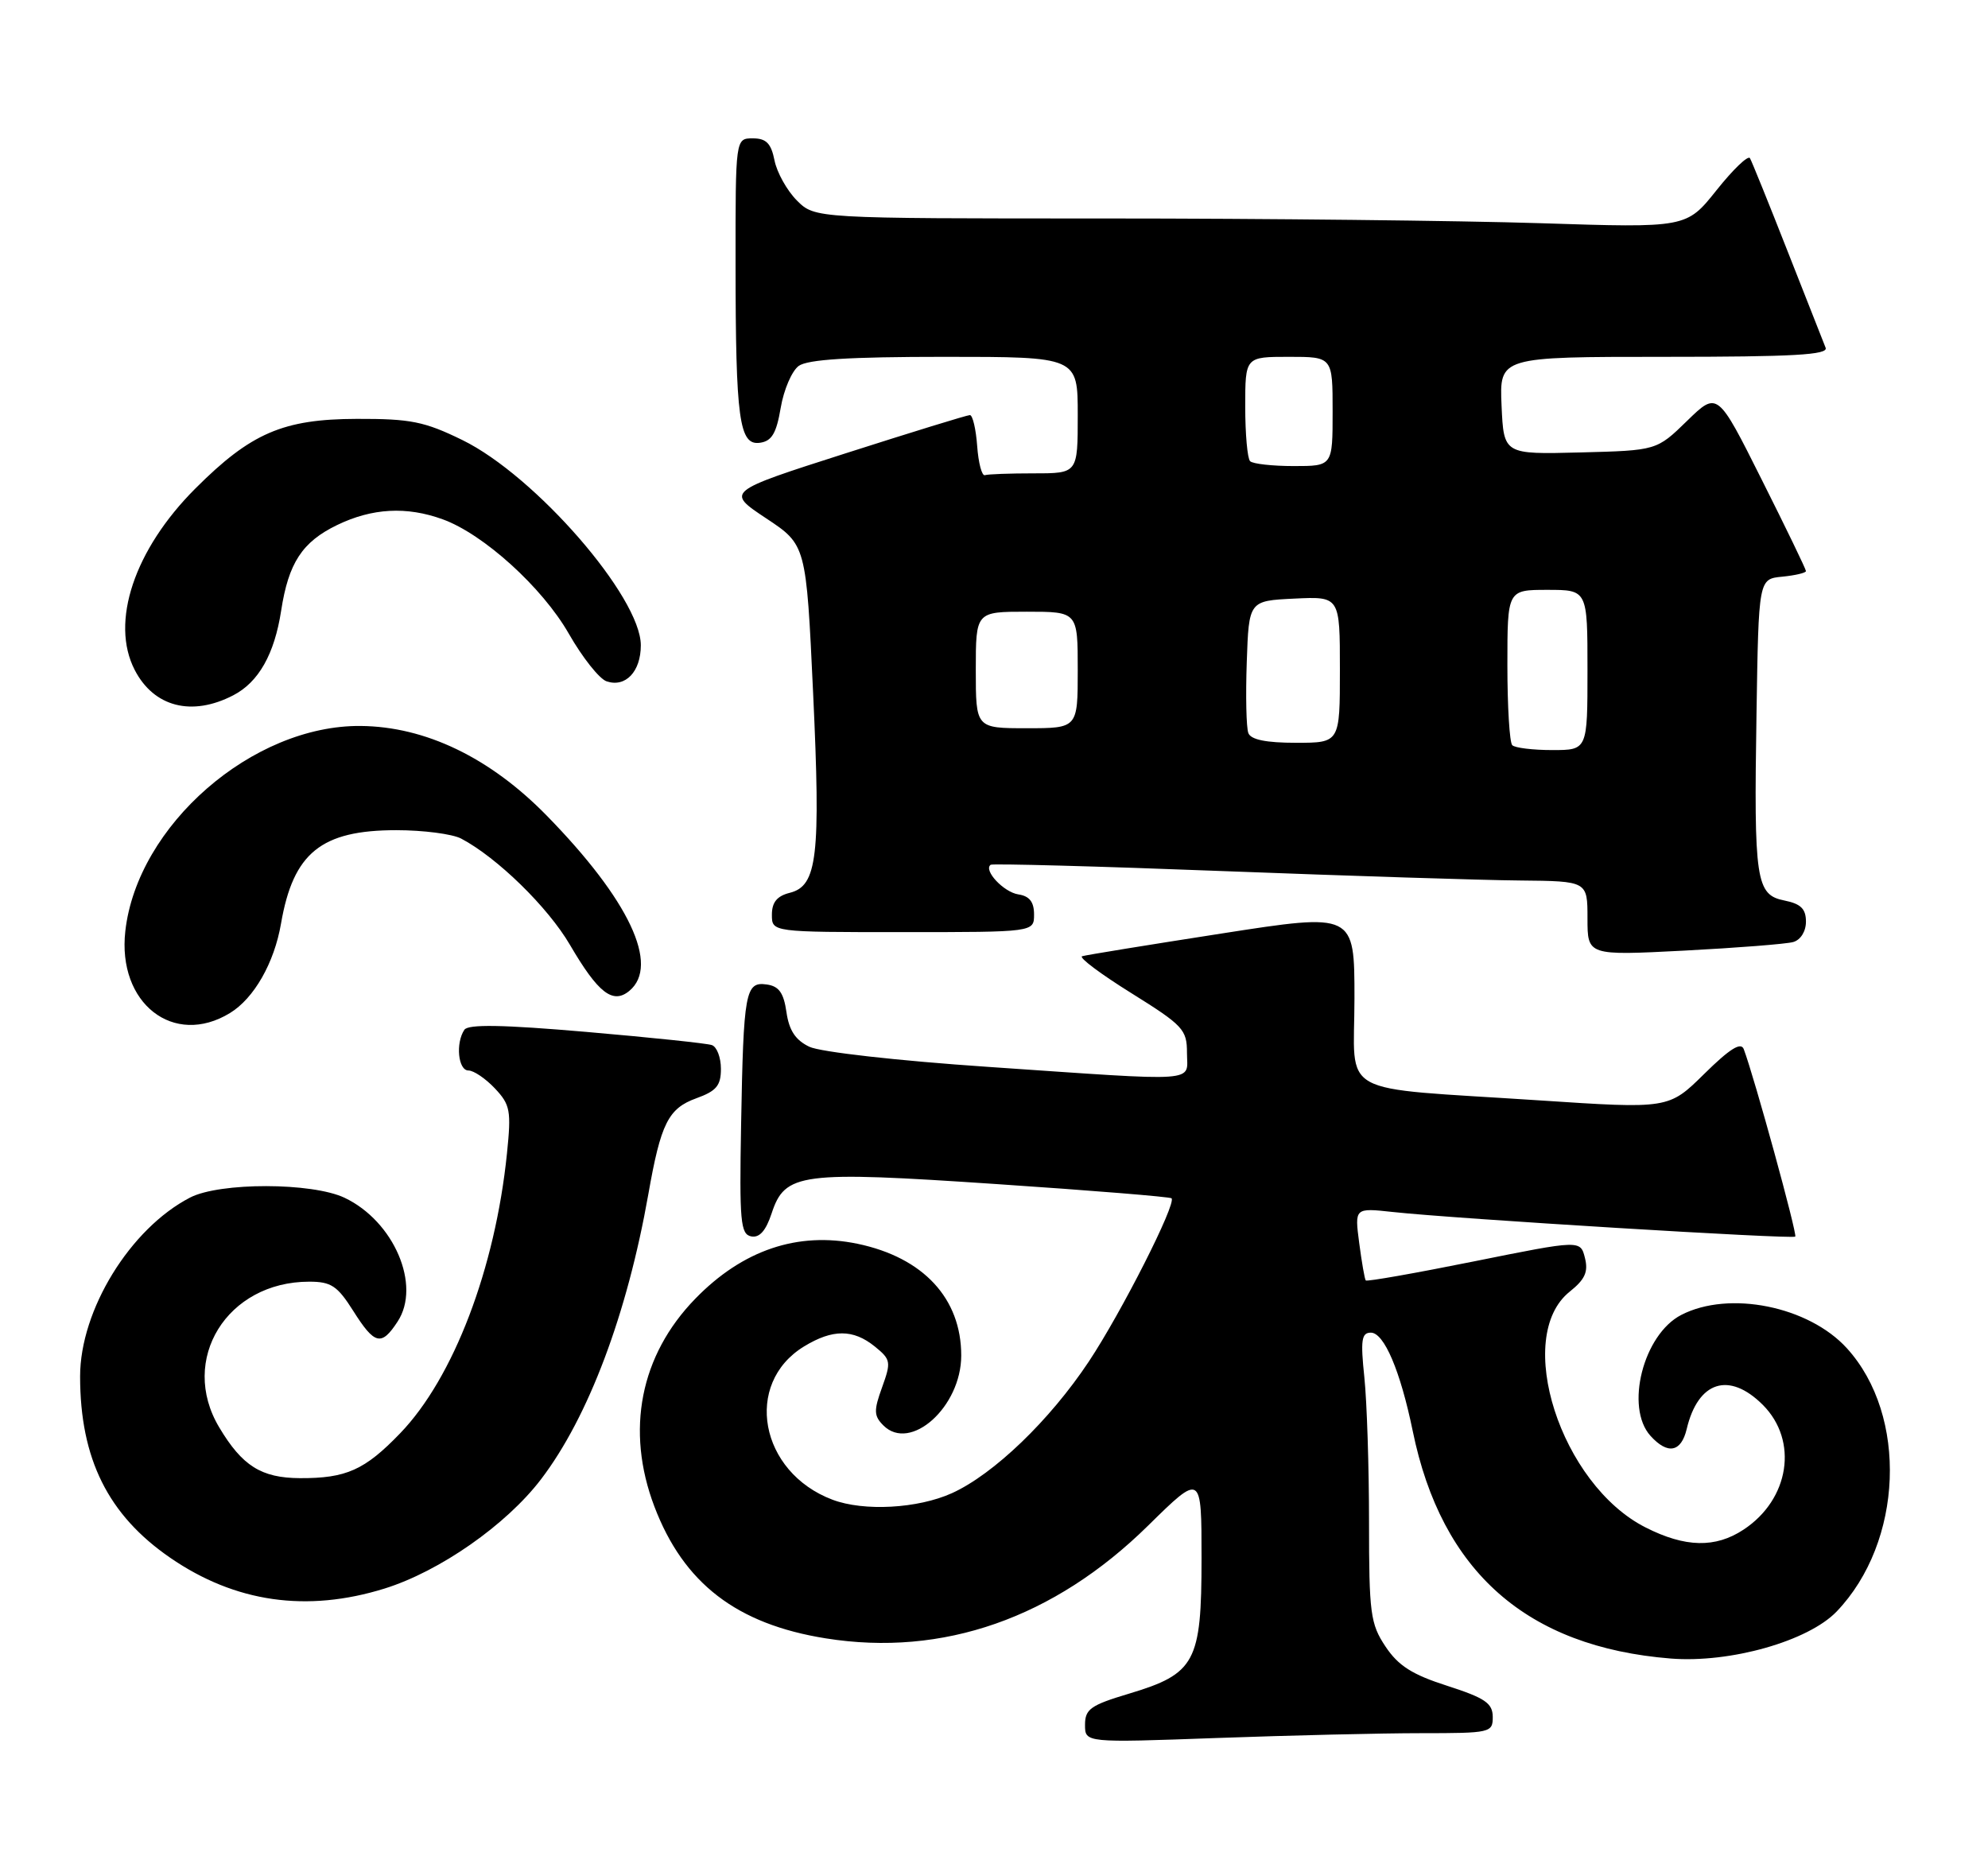 <?xml version="1.0" encoding="UTF-8" standalone="no"?>
<!DOCTYPE svg PUBLIC "-//W3C//DTD SVG 1.1//EN" "http://www.w3.org/Graphics/SVG/1.1/DTD/svg11.dtd" >
<svg xmlns="http://www.w3.org/2000/svg" xmlns:xlink="http://www.w3.org/1999/xlink" version="1.1" viewBox="0 0 273 256">
 <g >
 <path fill="currentColor"
d=" M 195.16 238.00 C 204.70 238.00 205.00 237.93 204.99 235.75 C 204.97 233.88 203.93 233.17 198.75 231.50 C 193.91 229.95 192.02 228.74 190.26 226.10 C 188.19 222.99 188.00 221.56 188.00 209.00 C 188.00 201.46 187.71 192.53 187.36 189.15 C 186.82 184.01 186.97 183.00 188.25 183.00 C 190.07 183.00 192.30 188.24 194.00 196.50 C 197.96 215.84 209.66 226.16 229.42 227.75 C 237.59 228.40 248.32 225.36 252.22 221.29 C 261.36 211.75 262.03 194.40 253.63 185.15 C 248.38 179.37 237.44 177.17 230.87 180.57 C 225.66 183.26 223.12 193.26 226.65 197.17 C 229.01 199.78 230.86 199.43 231.62 196.25 C 233.18 189.65 237.45 188.30 242.08 192.92 C 246.99 197.84 245.75 205.89 239.43 210.05 C 235.57 212.60 231.42 212.51 225.98 209.75 C 214.31 203.85 207.79 183.56 215.57 177.36 C 217.66 175.69 218.13 174.65 217.65 172.74 C 217.03 170.27 217.03 170.27 202.43 173.21 C 194.39 174.83 187.70 176.01 187.55 175.83 C 187.40 175.65 187.00 173.33 186.65 170.68 C 186.02 165.86 186.02 165.86 191.26 166.43 C 199.76 167.36 246.14 170.19 246.53 169.81 C 246.84 169.50 240.92 147.94 239.46 144.07 C 239.08 143.05 237.55 144.00 234.04 147.46 C 229.15 152.28 229.15 152.28 211.33 151.10 C 183.13 149.24 186.00 150.82 186.00 137.09 C 186.00 125.35 186.00 125.35 167.75 128.19 C 157.71 129.75 149.09 131.15 148.60 131.31 C 148.10 131.47 151.14 133.75 155.35 136.37 C 162.47 140.81 163.00 141.38 163.00 144.57 C 163.00 148.69 165.32 148.53 135.64 146.50 C 123.27 145.66 112.64 144.46 111.14 143.74 C 109.24 142.83 108.36 141.50 108.00 138.99 C 107.62 136.34 106.97 135.42 105.29 135.19 C 102.35 134.77 102.10 136.15 101.77 154.47 C 101.53 167.73 101.69 169.48 103.15 169.78 C 104.29 170.01 105.17 169.02 105.96 166.63 C 107.80 161.05 109.85 160.78 136.89 162.60 C 149.87 163.47 160.67 164.35 160.88 164.55 C 161.59 165.25 153.98 180.26 149.52 186.97 C 144.15 195.05 136.47 202.43 130.73 205.04 C 126.04 207.16 118.64 207.57 114.32 205.94 C 104.31 202.16 102.06 189.99 110.42 184.89 C 114.34 182.50 117.16 182.50 120.13 184.90 C 122.34 186.69 122.39 187.02 121.13 190.51 C 119.97 193.71 120.00 194.43 121.31 195.74 C 125.02 199.45 131.99 193.20 132.00 186.15 C 132.01 178.31 126.80 172.69 117.78 170.80 C 109.56 169.09 101.98 171.65 95.48 178.34 C 87.91 186.12 85.89 196.41 89.86 206.87 C 93.87 217.42 101.16 223.03 113.40 224.98 C 129.46 227.55 144.75 222.20 157.65 209.51 C 165.00 202.28 165.00 202.28 165.00 214.01 C 165.00 228.26 164.15 229.84 155.02 232.58 C 149.77 234.15 149.00 234.70 149.00 236.85 C 149.00 239.32 149.00 239.32 167.16 238.66 C 177.15 238.30 189.75 238.00 195.16 238.00 Z  M 52.81 218.14 C 60.38 215.78 69.52 209.40 74.29 203.14 C 80.80 194.61 86.12 180.47 89.03 164.00 C 90.74 154.27 91.77 152.21 95.61 150.82 C 98.38 149.82 99.00 149.08 99.00 146.77 C 99.00 145.21 98.44 143.74 97.75 143.51 C 97.06 143.27 89.30 142.46 80.50 141.70 C 69.02 140.71 64.29 140.63 63.77 141.41 C 62.54 143.23 62.91 147.00 64.33 147.00 C 65.05 147.00 66.69 148.11 67.97 149.47 C 70.07 151.70 70.22 152.52 69.62 158.38 C 68.00 174.21 62.28 189.21 54.96 196.81 C 50.09 201.87 47.54 203.01 41.18 202.98 C 35.88 202.95 33.26 201.30 30.10 196.00 C 24.55 186.71 31.17 176.00 42.46 176.00 C 45.47 176.00 46.33 176.57 48.50 180.00 C 51.45 184.67 52.37 184.90 54.60 181.48 C 57.87 176.50 54.10 167.70 47.32 164.48 C 42.84 162.36 30.19 162.34 26.10 164.45 C 17.88 168.70 11.00 179.89 11.00 189.01 C 11.00 200.31 14.84 208.04 23.37 213.91 C 32.29 220.05 42.13 221.46 52.81 218.14 Z  M 31.58 139.11 C 34.88 137.10 37.66 132.23 38.59 126.83 C 40.27 117.10 44.11 114.00 54.43 114.00 C 58.12 114.00 62.11 114.52 63.32 115.15 C 68.25 117.74 75.24 124.56 78.27 129.75 C 82.14 136.37 84.16 137.94 86.42 136.07 C 90.64 132.57 86.39 123.56 75.07 111.99 C 67.29 104.04 58.43 99.77 49.53 99.69 C 34.68 99.55 18.84 113.35 17.21 127.86 C 16.09 137.77 23.84 143.84 31.58 139.11 Z  M 246.25 129.36 C 247.27 129.07 248.00 127.90 248.00 126.56 C 248.00 124.80 247.29 124.11 245.05 123.66 C 241.13 122.88 240.84 120.95 241.21 98.00 C 241.50 79.50 241.50 79.50 244.75 79.19 C 246.54 79.01 248.00 78.67 248.00 78.42 C 248.00 78.17 245.27 72.52 241.92 65.85 C 235.85 53.73 235.85 53.73 231.67 57.80 C 227.50 61.86 227.50 61.86 217.00 62.13 C 206.50 62.40 206.50 62.40 206.20 55.70 C 205.91 49.00 205.91 49.00 228.56 49.00 C 246.29 49.00 251.10 48.73 250.70 47.75 C 250.42 47.06 248.07 41.10 245.48 34.50 C 242.89 27.90 240.56 22.15 240.31 21.72 C 240.05 21.29 237.99 23.27 235.72 26.12 C 231.59 31.30 231.59 31.30 211.54 30.65 C 200.52 30.30 173.59 30.00 151.70 30.00 C 111.91 30.00 111.91 30.00 109.43 27.53 C 108.07 26.16 106.69 23.69 106.36 22.03 C 105.89 19.68 105.22 19.00 103.38 19.00 C 101.00 19.00 101.00 19.00 101.01 36.25 C 101.02 57.66 101.51 61.21 104.37 60.80 C 105.99 60.57 106.62 59.49 107.21 56.00 C 107.63 53.52 108.74 50.94 109.68 50.25 C 110.90 49.36 116.62 49.00 129.69 49.00 C 148.00 49.00 148.00 49.00 148.00 57.00 C 148.00 65.00 148.00 65.00 142.00 65.00 C 138.70 65.00 135.66 65.11 135.25 65.25 C 134.84 65.39 134.36 63.59 134.19 61.25 C 134.02 58.91 133.57 57.00 133.19 57.00 C 132.81 57.00 125.12 59.37 116.09 62.26 C 99.69 67.51 99.69 67.51 105.20 71.17 C 110.71 74.82 110.71 74.82 111.66 95.16 C 112.71 117.63 112.24 121.65 108.46 122.60 C 106.70 123.04 106.00 123.90 106.00 125.61 C 106.00 128.00 106.00 128.00 124.00 128.00 C 142.00 128.00 142.00 128.00 142.00 125.57 C 142.00 123.85 141.37 123.05 139.85 122.82 C 137.84 122.52 135.01 119.51 136.04 118.75 C 136.29 118.57 150.68 118.95 168.00 119.62 C 185.32 120.28 203.66 120.87 208.75 120.91 C 218.00 121.00 218.00 121.00 218.00 126.11 C 218.00 131.22 218.00 131.22 231.25 130.54 C 238.54 130.16 245.29 129.63 246.25 129.36 Z  M 32.03 95.48 C 35.51 93.68 37.69 89.83 38.61 83.85 C 39.62 77.30 41.50 74.42 46.29 72.10 C 51.11 69.77 55.83 69.51 60.79 71.31 C 66.40 73.34 74.47 80.66 78.10 87.00 C 79.97 90.28 82.31 93.23 83.30 93.56 C 85.90 94.44 88.00 92.23 88.00 88.61 C 88.00 81.99 73.51 65.33 63.50 60.43 C 58.28 57.88 56.40 57.50 49.00 57.52 C 38.87 57.55 34.45 59.46 26.82 67.09 C 18.44 75.47 15.11 85.44 18.50 92.00 C 21.13 97.09 26.34 98.43 32.03 95.48 Z  M 207.67 102.33 C 207.30 101.97 207.00 97.02 207.00 91.33 C 207.00 81.00 207.00 81.00 212.50 81.00 C 218.00 81.00 218.00 81.00 218.00 92.00 C 218.00 103.00 218.00 103.00 213.17 103.00 C 210.51 103.00 208.03 102.70 207.67 102.33 Z  M 171.43 100.67 C 171.14 99.93 171.05 95.55 171.21 90.92 C 171.50 82.50 171.50 82.50 177.75 82.20 C 184.00 81.90 184.00 81.90 184.00 91.95 C 184.00 102.00 184.00 102.00 177.97 102.00 C 173.86 102.00 171.77 101.57 171.43 100.67 Z  M 134.00 92.00 C 134.00 84.00 134.00 84.00 141.00 84.00 C 148.00 84.00 148.00 84.00 148.00 92.00 C 148.00 100.00 148.00 100.00 141.00 100.00 C 134.00 100.00 134.00 100.00 134.00 92.00 Z  M 171.67 63.33 C 171.30 62.97 171.00 59.59 171.00 55.83 C 171.00 49.00 171.00 49.00 177.00 49.00 C 183.00 49.00 183.00 49.00 183.00 56.50 C 183.00 64.00 183.00 64.00 177.67 64.00 C 174.73 64.00 172.03 63.70 171.67 63.33 Z "/>
</g>
</svg>